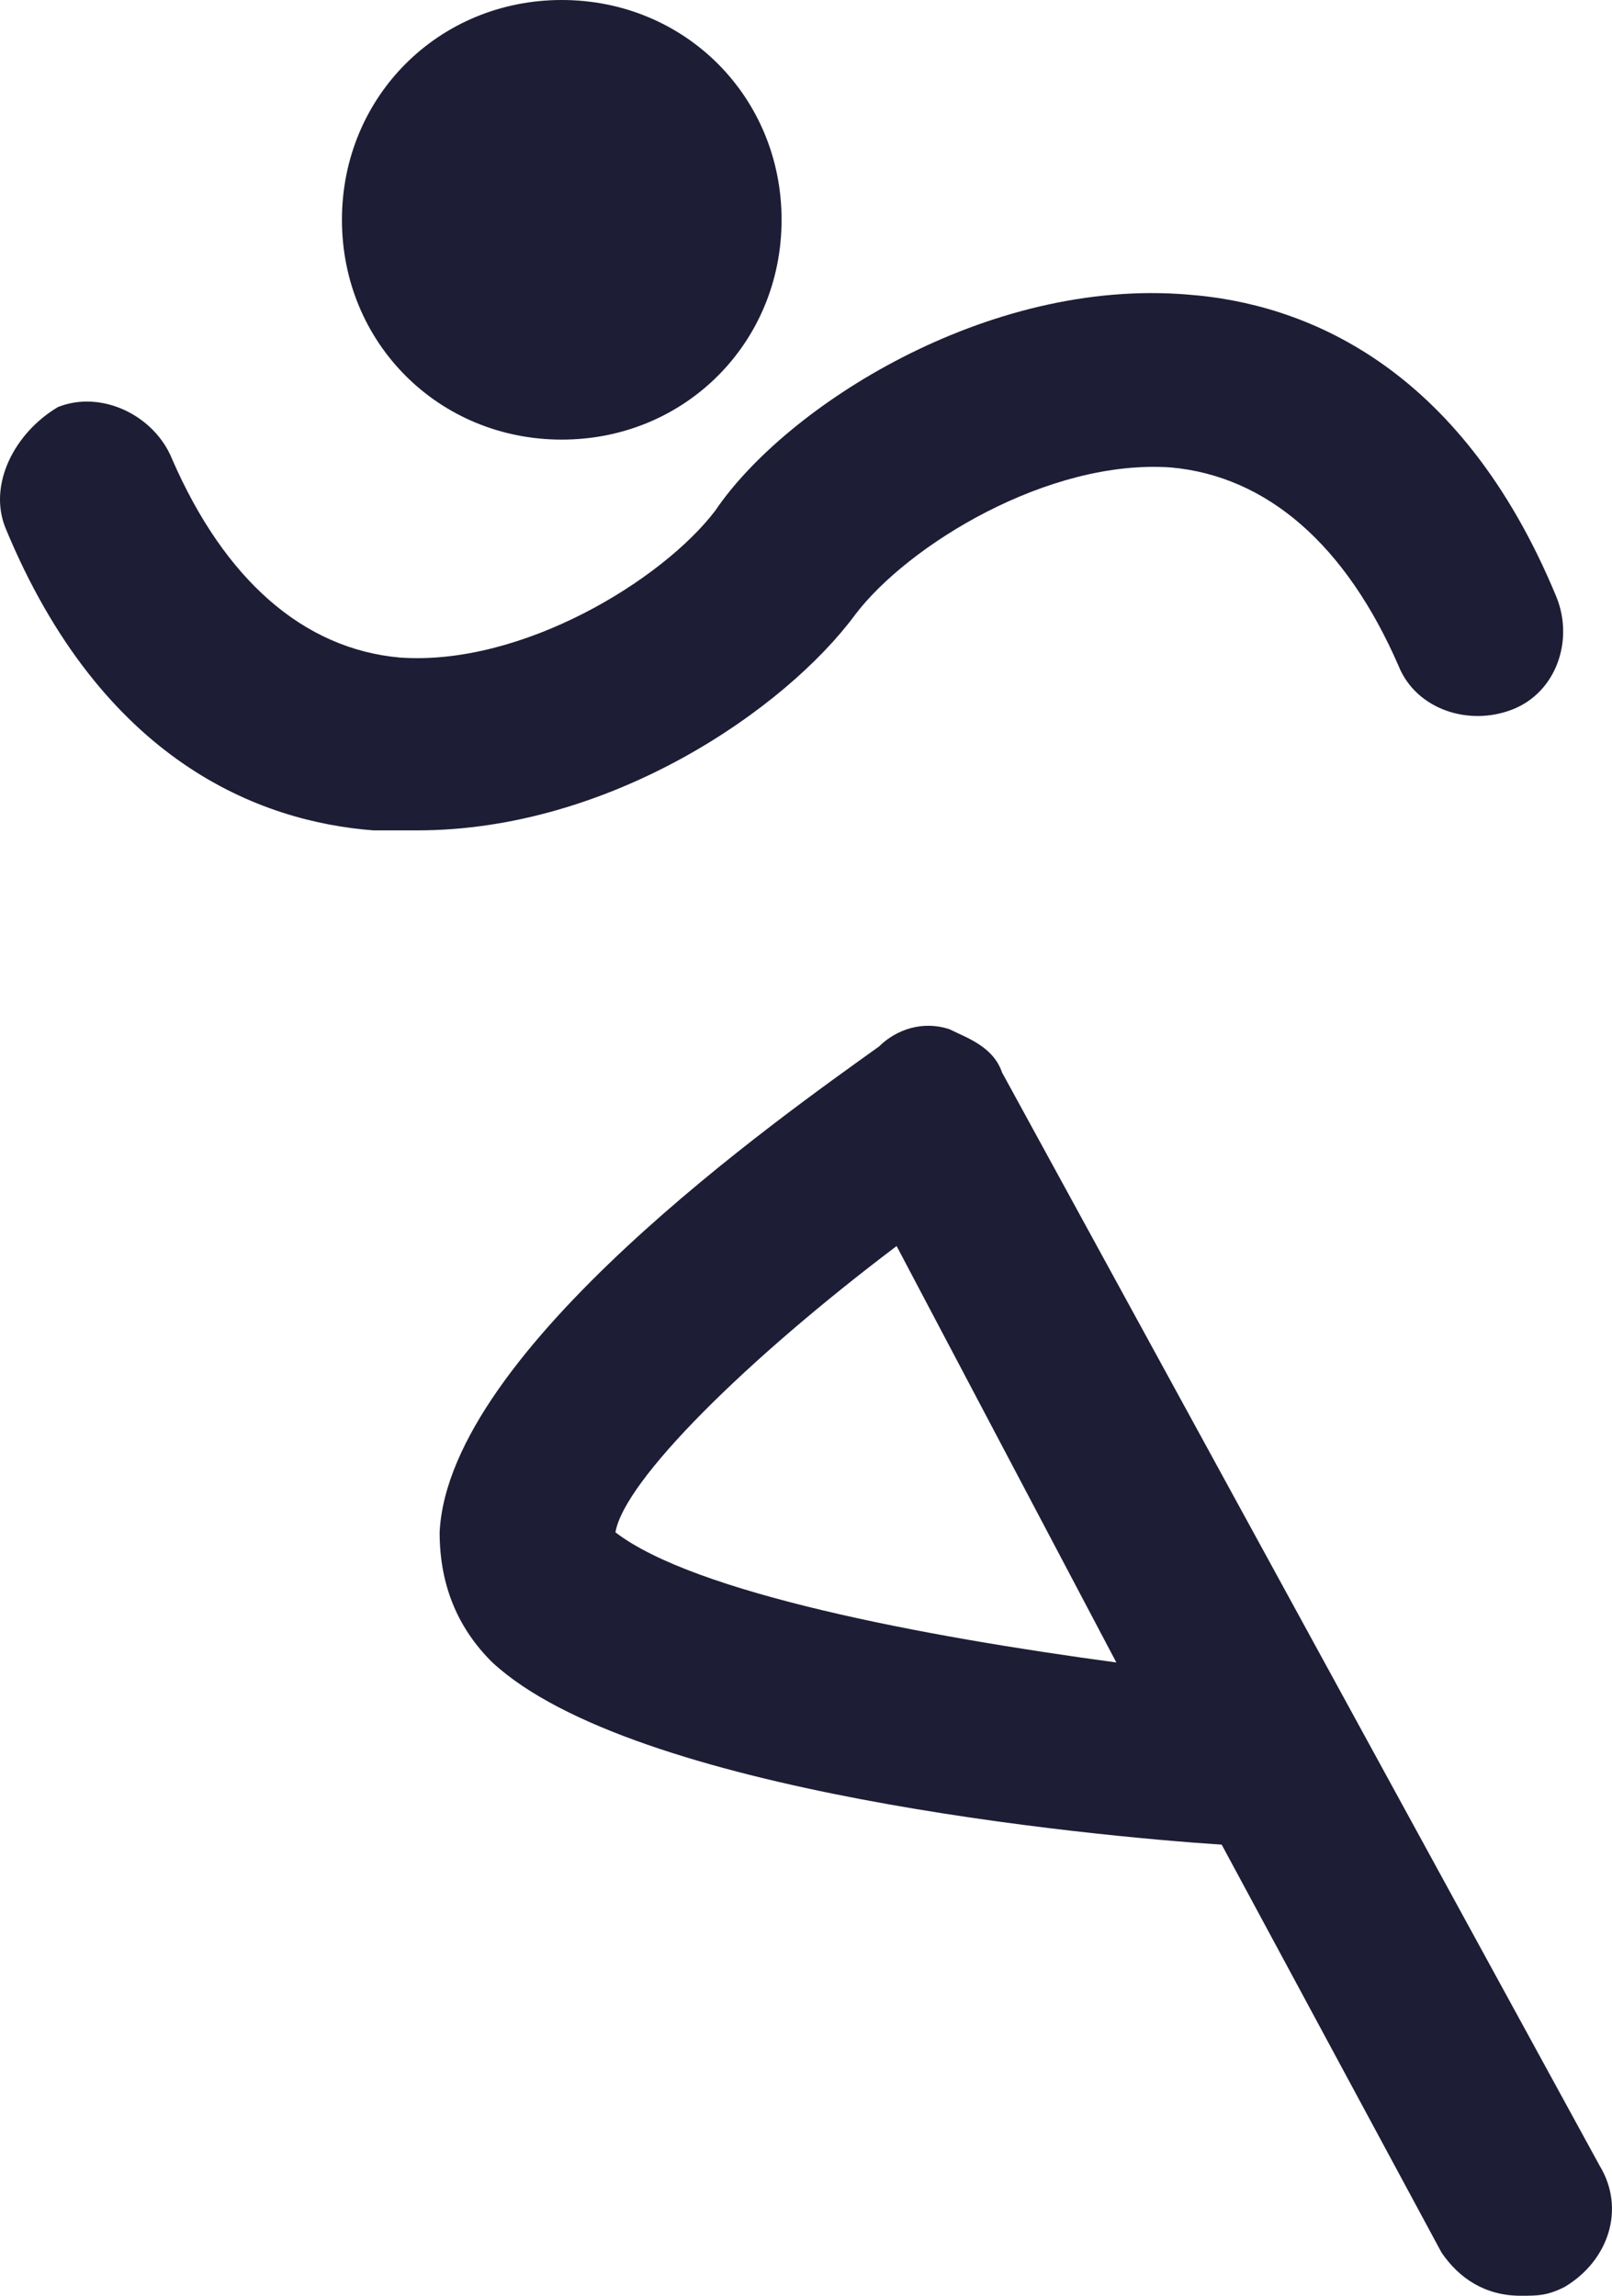 <svg width="33" height="47" viewBox="0 0 33 47" fill="none" xmlns="http://www.w3.org/2000/svg">
<path d="M11.5 9C14.02 9 16 7.02 16 4.5C16 1.98 14.02 0 11.5 0C8.98 0 7 1.98 7 4.5C7 7.02 8.98 9 11.5 9Z" fill="#1D1D35"/>
<path d="M17.512 12.577C18.589 11.162 21.459 9.393 23.97 9.57C25.943 9.747 27.558 11.162 28.633 13.638C28.992 14.523 30.069 14.877 30.966 14.523C31.863 14.169 32.221 13.107 31.863 12.223C29.89 7.447 26.661 6.208 24.328 6.032C20.203 5.679 16.077 8.332 14.642 10.455C13.566 11.87 10.696 13.639 8.185 13.462C6.212 13.285 4.597 11.87 3.521 9.394C3.162 8.509 2.086 7.978 1.189 8.332C0.292 8.863 -0.246 9.924 0.112 10.809C2.085 15.585 5.314 16.823 7.646 17C8.005 17 8.185 17 8.543 17C12.49 17 16.077 14.524 17.512 12.577Z" fill="#1D1D35"/>
<path d="M32.746 44.336L20.514 21.958C20.333 21.425 19.794 21.248 19.434 21.07C18.894 20.892 18.354 21.07 17.994 21.425C16.016 22.846 9.179 27.641 9 31.371C9 32.437 9.36 33.324 10.08 34.035C12.958 36.699 22.312 37.588 25.01 37.765L29.508 46.112C29.868 46.645 30.407 47 31.127 47C31.486 47 31.667 47 32.026 46.822C32.926 46.29 33.286 45.224 32.746 44.336ZM12.599 31.371C12.779 30.305 15.297 27.819 18.355 25.51L22.853 34.035C18.895 33.502 14.218 32.614 12.599 31.371Z" fill="#1D1D35"/>
</svg>
